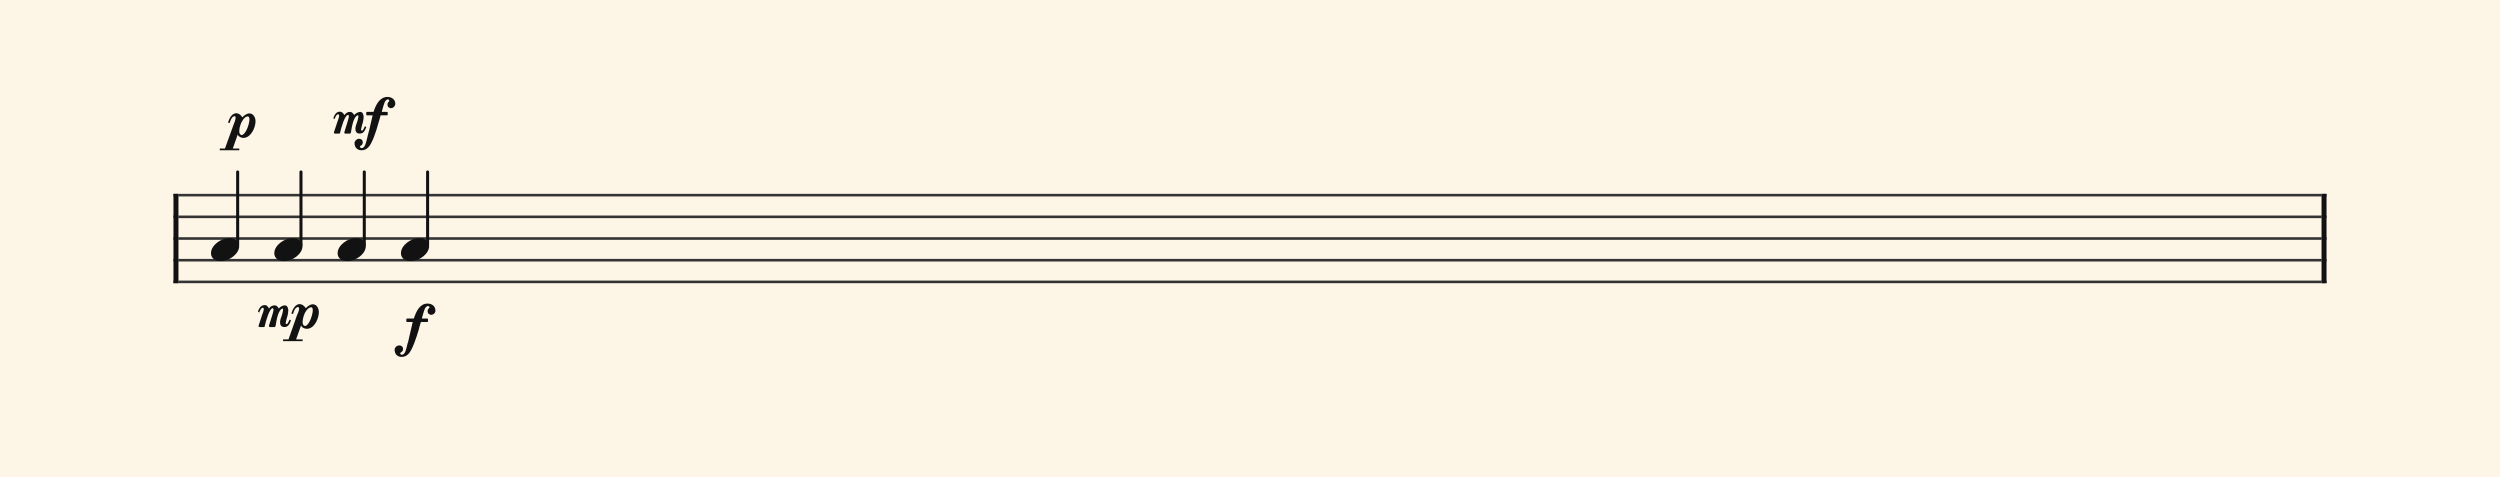 <svg xmlns="http://www.w3.org/2000/svg" version="1.1" xmlns:xlink="http://www.w3.org/1999/xlink" width="980" height="187" viewBox="0 0 980 187" shape-rendering="geometricPrecision" data-left="0" data-right="980" data-top="0" data-bottom="187"><g data-name="page" data-interval-between-stave-lines="8.5" data-font-color="#121212" data-left="0" data-right="980" data-top="0" data-bottom="187"><rect width="980" height="187" stroke="transparent" stroke-width="0.425" stroke-linejoin="" stroke-linecap="" fill="#FDF5E6" vector-effect="none" data-name="page-background" data-left="0" data-right="980" data-top="0" data-bottom="187"></rect><g data-name="pageWithoutBorder" data-left="0" data-right="980" data-top="33.745000000000005" data-bottom="144.15999999999997"><g data-name="measures" data-left="68" data-right="912" data-top="33.745000000000005" data-bottom="144.15999999999997" transform="translate(68, 0)"><g data-name="measure" ref-ids="measure-1,measure-1-1,line-1,every-measure-including-index-0,first-measure-including-index-0,last-measure,first-or-last-measure,last-measure-on-page" pointer-events="painted" data-left="68" data-right="912" data-top="33.745000000000005" data-bottom="144.15999999999997"><g data-name="startBarLine" ref-ids="opening-barline-1" pointer-events="painted" data-left="68" data-right="69.955" data-top="75.99" data-bottom="111.00999999999999"><g data-name="stavesPiece" data-left="68" data-right="69.955" data-top="75.99" data-bottom="111.00999999999999"><g data-name="stavePiece" data-left="68" data-right="69.955" data-top="75.99" data-bottom="111.00999999999999"><path d="M 0 -0.51 L 1.955 -0.51 L 1.955 0.51 L 0 0.51 L 0 -0.51 M 0 7.99 L 1.955 7.99 L 1.955 9.01 L 0 9.01 L 0 7.99 M 0 16.49 L 1.955 16.49 L 1.955 17.51 L 0 17.51 L 0 16.49 M 0 24.99 L 1.955 24.99 L 1.955 26.01 L 0 26.01 L 0 24.99 M 0 33.49 L 1.955 33.49 L 1.955 34.51 L 0 34.51 L 0 33.49" fill="#343434" fill-rule="evenodd" vector-effect="none" data-left="68" data-right="69.955" data-top="75.99" data-bottom="111.00999999999999" transform="translate(0, 76.5)"></path></g></g><polyline points="0 75.99 1.955 75.99 1.955 111.01 0 111.01" fill="#121212" fill-rule="evenodd" vector-effect="none" data-left="68" data-right="69.955" data-top="75.99" data-bottom="111.00999999999999"></polyline></g><g data-name="barLine" ref-ids="closing-barline-1" pointer-events="painted" data-left="910.0450000000001" data-right="912" data-top="75.99" data-bottom="111.00999999999999" transform="translate(840.09, 0)"><g data-name="stavesPiece" data-left="910.0450000000001" data-right="912" data-top="75.99" data-bottom="111.00999999999999"><g data-name="stavePiece" data-left="910.0450000000001" data-right="912" data-top="75.99" data-bottom="111.00999999999999"><path d="M 0 -0.51 L 1.955 -0.51 L 1.955 0.51 L 0 0.51 L 0 -0.51 M 0 7.99 L 1.955 7.99 L 1.955 9.01 L 0 9.01 L 0 7.99 M 0 16.49 L 1.955 16.49 L 1.955 17.51 L 0 17.51 L 0 16.49 M 0 24.99 L 1.955 24.99 L 1.955 26.01 L 0 26.01 L 0 24.99 M 0 33.49 L 1.955 33.49 L 1.955 34.51 L 0 34.51 L 0 33.49" fill="#343434" fill-rule="evenodd" vector-effect="none" data-left="910.0450000000001" data-right="912" data-top="75.99" data-bottom="111.00999999999999" transform="translate(1.955, 76.5)"></path></g></g><polyline points="3.91 75.99 1.955 75.99 1.955 111.01 3.91 111.01" fill="#121212" fill-rule="evenodd" vector-effect="none" data-left="910.0450000000001" data-right="912" data-top="75.99" data-bottom="111.00999999999999"></polyline></g><g data-name="voicesWithStaveLines" data-left="69.955" data-right="910.0450000000001" data-top="67.405" data-bottom="111.00999999999999"><g data-name="stavesPiece" data-left="69.955" data-right="910.0450000000001" data-top="75.99" data-bottom="111.00999999999999"><g data-name="stavePiece" ref-ids="stave-lines-1-1,stave-1,stave-1-1,stave-1-1-1,stave-in-all-measures-on-line-1-1,all-staves-in-measure-1" pointer-events="painted" data-left="68" data-right="912" data-top="75.99" data-bottom="111.00999999999999"><path d="M 0 -0.51 L 840.09 -0.51 L 840.09 0.51 L 0 0.51 L 0 -0.51 M 0 7.99 L 840.09 7.99 L 840.09 9.01 L 0 9.01 L 0 7.99 M 0 16.49 L 840.09 16.49 L 840.09 17.51 L 0 17.51 L 0 16.49 M 0 24.99 L 840.09 24.99 L 840.09 26.01 L 0 26.01 L 0 24.99 M 0 33.49 L 840.09 33.49 L 840.09 34.51 L 0 34.51 L 0 33.49" fill="#343434" fill-rule="evenodd" vector-effect="none" data-left="69.955" data-right="910.0450000000001" data-top="75.99" data-bottom="111.00999999999999" transform="translate(1.955, 76.5)"></path></g></g><g data-name="voices" data-left="69.955" data-right="910.0450000000001" data-top="67.405" data-bottom="102.34"><g data-name="voicesBody" data-left="69.955" data-right="910.0450000000001" data-top="33.745000000000005" data-bottom="144.15999999999997"><g data-name="crossStaveUnit" data-left="82.705" data-right="93.755" data-top="67.405" data-bottom="102.34"><g data-name="crossVoiceUnitOnOneStave" data-left="82.705" data-right="93.755" data-top="67.405" data-bottom="102.34"><g data-name="singleUnit" ref-ids="all-units,all-units-on-line-1,unit-1-1-1-1,voice-1,voice-1-1,voice-1-1-1,voice-1-1-1-1,voice-in-measure-on-all-staves-1-1-1,voice-in-all-measures-and-on-all-staves-on-line-1-1" pointer-events="painted" data-left="82.705" data-right="93.755" data-top="40.120000000000005" data-bottom="102.34"><g data-name="singleUnitBodyParts" ref-ids="unit-1-1-1-1" pointer-events="painted" data-left="82.705" data-right="93.755" data-top="93.33" data-bottom="102.34"><g data-name="singleUnitBody" data-left="82.705" data-right="93.755" data-top="93.33" data-bottom="102.34"><g data-name="noteBody" ref-ids="note-1-1-1-1-1,note-with-index-1-1-1-1-1" pointer-events="painted" data-left="82.705" data-right="93.755" data-top="93.33" data-bottom="102.34"><path d="M 0 10.455 C 0 11.9 1.02 13.515 3.825 13.515 C 7.31 13.515 11.05 10.625 11.05 7.65 C 11.05 5.61 9.35 4.505 7.225 4.505 C 3.91 4.505 0 7.31 0 10.455 Z" fill="#121212" fill-rule="evenodd" vector-effect="none" data-left="82.705" data-right="93.755" data-top="93.33" data-bottom="102.34" transform="translate(14.705, 88.825)"></path></g></g></g><line data-name="stem" x1="25.16" y1="67.405" x2="25.16" y2="95.965" stroke="#121212" stroke-width="1.19" stroke-linejoin="round" stroke-linecap="round" stroke-dasharray="" vector-effect="none" ref-ids="stem-1-1-1-1" pointer-events="painted" data-left="93.16" data-right="93.16" data-top="67.405" data-bottom="95.965"></line></g></g></g><g data-name="crossStaveUnit" data-left="107.525" data-right="118.575" data-top="67.405" data-bottom="102.34"><g data-name="crossVoiceUnitOnOneStave" data-left="107.525" data-right="118.575" data-top="67.405" data-bottom="102.34"><g data-name="singleUnit" ref-ids="all-units,all-units-on-line-1,unit-1-1-1-2,voice-1,voice-1-1,voice-1-1-1,voice-1-1-1-1,voice-in-measure-on-all-staves-1-1-1,voice-in-all-measures-and-on-all-staves-on-line-1-1" pointer-events="painted" data-left="107.525" data-right="118.575" data-top="67.405" data-bottom="137.9766666666667"><g data-name="singleUnitBodyParts" ref-ids="unit-1-1-1-2" pointer-events="painted" data-left="107.525" data-right="118.575" data-top="93.33" data-bottom="102.34"><g data-name="singleUnitBody" data-left="107.525" data-right="118.575" data-top="93.33" data-bottom="102.34"><g data-name="noteBody" ref-ids="note-1-1-1-2-1,note-with-index-1-1-1-2-1" pointer-events="painted" data-left="107.525" data-right="118.575" data-top="93.33" data-bottom="102.34"><path d="M 0 10.455 C 0 11.9 1.02 13.515 3.825 13.515 C 7.31 13.515 11.05 10.625 11.05 7.65 C 11.05 5.61 9.35 4.505 7.225 4.505 C 3.91 4.505 0 7.31 0 10.455 Z" fill="#121212" fill-rule="evenodd" vector-effect="none" data-left="107.525" data-right="118.575" data-top="93.33" data-bottom="102.34" transform="translate(39.525, 88.825)"></path></g></g></g><line data-name="stem" x1="49.98" y1="67.405" x2="49.98" y2="95.965" stroke="#121212" stroke-width="1.19" stroke-linejoin="round" stroke-linecap="round" stroke-dasharray="" vector-effect="none" ref-ids="stem-1-1-1-2" pointer-events="painted" data-left="117.98" data-right="117.98" data-top="67.405" data-bottom="95.965"></line></g></g></g><g data-name="crossStaveUnit" data-left="132.345" data-right="143.39499999999998" data-top="67.405" data-bottom="102.34"><g data-name="crossVoiceUnitOnOneStave" data-left="132.345" data-right="143.39499999999998" data-top="67.405" data-bottom="102.34"><g data-name="singleUnit" ref-ids="all-units,all-units-on-line-1,unit-1-1-1-3,voice-1,voice-1-1,voice-1-1-1,voice-1-1-1-1,voice-in-measure-on-all-staves-1-1-1,voice-in-all-measures-and-on-all-staves-on-line-1-1" pointer-events="painted" data-left="132.345" data-right="143.39499999999998" data-top="33.745000000000005" data-bottom="102.34"><g data-name="singleUnitBodyParts" ref-ids="unit-1-1-1-3" pointer-events="painted" data-left="132.345" data-right="143.39499999999998" data-top="93.33" data-bottom="102.34"><g data-name="singleUnitBody" data-left="132.345" data-right="143.39499999999998" data-top="93.33" data-bottom="102.34"><g data-name="noteBody" ref-ids="note-1-1-1-3-1,note-with-index-1-1-1-3-1" pointer-events="painted" data-left="132.345" data-right="143.39499999999998" data-top="93.33" data-bottom="102.34"><path d="M 0 10.455 C 0 11.9 1.02 13.515 3.825 13.515 C 7.31 13.515 11.05 10.625 11.05 7.65 C 11.05 5.61 9.35 4.505 7.225 4.505 C 3.91 4.505 0 7.31 0 10.455 Z" fill="#121212" fill-rule="evenodd" vector-effect="none" data-left="132.345" data-right="143.39499999999998" data-top="93.33" data-bottom="102.34" transform="translate(64.345, 88.825)"></path></g></g></g><line data-name="stem" x1="74.8" y1="67.405" x2="74.8" y2="95.965" stroke="#121212" stroke-width="1.19" stroke-linejoin="round" stroke-linecap="round" stroke-dasharray="" vector-effect="none" ref-ids="stem-1-1-1-3" pointer-events="painted" data-left="142.8" data-right="142.8" data-top="67.405" data-bottom="95.965"></line></g></g></g><g data-name="crossStaveUnit" data-left="157.165" data-right="168.21499999999997" data-top="67.405" data-bottom="102.34"><g data-name="crossVoiceUnitOnOneStave" data-left="157.165" data-right="168.21499999999997" data-top="67.405" data-bottom="102.34"><g data-name="singleUnit" ref-ids="all-units,all-units-on-line-1,unit-1-1-1-4,voice-1,voice-1-1,voice-1-1-1,voice-1-1-1-1,voice-in-measure-on-all-staves-1-1-1,voice-in-all-measures-and-on-all-staves-on-line-1-1" pointer-events="painted" data-left="157.165" data-right="168.21499999999997" data-top="67.405" data-bottom="144.15999999999997"><g data-name="singleUnitBodyParts" ref-ids="unit-1-1-1-4" pointer-events="painted" data-left="157.165" data-right="168.21499999999997" data-top="93.33" data-bottom="102.34"><g data-name="singleUnitBody" data-left="157.165" data-right="168.21499999999997" data-top="93.33" data-bottom="102.34"><g data-name="noteBody" ref-ids="note-1-1-1-4-1,note-with-index-1-1-1-4-1" pointer-events="painted" data-left="157.165" data-right="168.21499999999997" data-top="93.33" data-bottom="102.34"><path d="M 0 10.455 C 0 11.9 1.02 13.515 3.825 13.515 C 7.31 13.515 11.05 10.625 11.05 7.65 C 11.05 5.61 9.35 4.505 7.225 4.505 C 3.91 4.505 0 7.31 0 10.455 Z" fill="#121212" fill-rule="evenodd" vector-effect="none" data-left="157.165" data-right="168.21499999999997" data-top="93.33" data-bottom="102.34" transform="translate(89.165, 88.825)"></path></g></g></g><line data-name="stem" x1="99.62" y1="67.405" x2="99.62" y2="95.965" stroke="#121212" stroke-width="1.19" stroke-linejoin="round" stroke-linecap="round" stroke-dasharray="" vector-effect="none" ref-ids="stem-1-1-1-4" pointer-events="painted" data-left="167.62" data-right="167.62" data-top="67.405" data-bottom="95.965"></line></g></g></g></g></g></g></g><g data-name="additionalMeasureElementsOnPageLine" data-left="86.14750000000001" data-right="170.69" data-top="37.995000000000005" data-bottom="139.90999999999997"><g data-name="dynamicMark" data-left="86.14750000000001" data-right="100.1725" data-top="44.370000000000005" data-bottom="58.905"><g data-name="dynamicText" ref-ids="articulation-1-1-1-1-1" pointer-events="painted" data-left="86.14750000000001" data-right="100.1725" data-top="44.370000000000005" data-bottom="58.905" transform="translate(0, -28.56)translate(18.148, 0)"><path d="M 7.65 20.06 L 7.65 19.38 L 5.1 19.38 L 7.055 13.855 L 7.14 14.11 C 7.14 14.11 7.48 14.875 8.67 15.13 C 8.84 15.215 9.095 15.215 9.265 15.215 C 12.155 15.215 14.025 11.22 14.025 8.67 C 14.025 7.31 13.175 5.61 11.645 5.61 C 10.54 5.61 9.52 6.46 8.925 7.055 L 8.84 7.14 L 8.755 7.055 C 8.755 7.055 8.075 5.78 6.885 5.61 C 6.8 5.61 6.8 5.61 6.8 5.61 L 6.63 5.525 C 4.675 5.525 3.74 7.565 3.23 9.18 L 3.825 9.435 C 3.995 9.01 4.335 7.905 4.76 7.395 C 4.93 7.055 5.355 6.8 5.61 6.715 C 5.695 6.715 5.78 6.715 5.78 6.715 C 5.865 6.715 5.95 6.715 6.035 6.8 C 6.205 6.885 6.205 7.055 6.205 7.31 C 6.205 8.16 5.61 9.605 5.44 9.945 L 2.04 19.38 L 0 19.38 L 0 20.06 Z M 8.585 14.11 C 8.5 14.11 8.33 14.11 8.33 14.025 C 7.82 13.855 7.65 13.26 7.65 12.58 C 7.65 11.56 7.99 10.285 8.075 10.2 C 8.33 9.18 9.605 6.8 10.88 6.8 C 10.965 6.8 11.05 6.8 11.135 6.8 C 11.56 6.97 11.645 7.565 11.645 7.905 C 11.645 9.52 10.455 13.26 8.925 14.025 C 8.84 14.11 8.67 14.11 8.585 14.11 Z" fill="#121212" fill-rule="evenodd" vector-effect="none" data-left="86.14750000000001" data-right="100.1725" data-top="44.370000000000005" data-bottom="58.905" transform="translate(0, 67.405)"></path></g></g><g data-name="dynamicMark" data-left="101.1075" data-right="124.9925" data-top="119" data-bottom="133.7266666666667"><g data-name="dynamicText" ref-ids="articulation-1-1-1-2-1" pointer-events="painted" data-left="101.1075" data-right="124.9925" data-top="119" data-bottom="133.7266666666667" transform="translate(0, 3.167)translate(33.108, 0)"><path d="M 17.51 20.06 L 17.51 19.38 L 14.96 19.38 L 16.915 13.855 L 17 14.11 C 17 14.11 17.34 14.875 18.53 15.13 C 18.7 15.215 18.955 15.215 19.21 15.215 C 22.1 15.215 23.885 11.22 23.885 8.67 C 23.885 7.31 23.12 5.61 21.505 5.61 C 20.485 5.61 19.38 6.46 18.87 7.055 L 18.7 7.14 L 18.7 7.055 C 18.7 7.055 17.935 5.78 16.745 5.61 C 16.745 5.61 16.66 5.61 16.66 5.61 L 16.49 5.525 C 14.535 5.525 13.685 7.565 13.09 9.18 L 13.77 9.435 C 13.855 9.01 14.195 7.905 14.62 7.395 C 14.79 7.055 15.215 6.8 15.555 6.715 C 15.555 6.715 15.64 6.715 15.64 6.715 C 15.81 6.715 15.895 6.715 15.98 6.8 C 16.065 6.885 16.15 7.055 16.15 7.31 C 16.15 8.16 15.47 9.605 15.3 9.945 L 11.985 19.38 L 9.86 19.38 L 9.86 20.06 Z M 11.73 13.005 C 11.56 13.26 11.39 13.345 11.22 13.345 C 11.22 13.345 11.135 13.345 11.05 13.345 C 10.88 13.26 10.88 13.09 10.88 12.92 C 10.88 12.665 11.305 11.05 11.39 10.795 C 11.645 10.2 11.9 8.755 11.9 7.82 C 11.9 7.65 11.9 7.48 11.815 7.395 C 11.645 6.46 11.22 6.035 10.54 6.035 C 9.69 6.035 8.67 6.63 8.245 7.225 L 8.16 7.395 L 8.16 7.225 C 8.16 7.225 7.565 6.035 6.63 6.035 C 5.695 6.035 5.015 6.375 4.42 7.14 L 4.335 7.31 L 4.25 7.14 C 4.25 7.14 3.825 6.12 2.975 5.95 C 2.805 5.95 2.635 5.95 2.55 5.95 C 1.105 5.95 0.34 7.395 0 8.5 L 0.51 8.84 C 0.51 8.84 1.105 6.97 1.87 6.97 C 1.87 6.97 1.955 6.97 2.04 6.97 C 2.21 7.055 2.295 7.225 2.295 7.48 C 2.295 7.99 2.04 8.84 1.615 9.86 C 1.615 9.945 0.34 13.685 0.255 14.025 L 0.255 14.11 C 0.255 14.28 0.255 14.28 0.34 14.365 C 0.34 14.45 0.425 14.535 0.595 14.535 L 2.38 14.535 C 2.465 14.535 2.635 14.535 2.72 13.94 C 3.06 12.41 4.505 7.14 5.78 7.14 C 5.865 7.14 5.95 7.225 5.95 7.31 C 6.035 7.31 6.12 7.48 6.12 7.65 C 6.12 8.245 5.78 9.35 5.355 10.71 C 4.845 12.41 4.335 13.94 4.335 13.94 C 4.335 14.025 4.335 14.025 4.335 14.11 C 4.335 14.365 4.42 14.535 4.675 14.535 L 6.545 14.535 C 6.63 14.535 6.8 14.45 6.885 14.11 C 6.885 14.11 6.97 13.94 6.97 13.855 C 7.65 9.095 8.67 7.65 9.52 7.31 L 9.52 7.31 C 9.605 7.31 9.605 7.31 9.605 7.31 L 9.605 7.31 C 9.69 7.31 9.69 7.31 9.69 7.31 C 9.775 7.395 9.86 7.48 9.86 7.65 C 9.86 7.99 9.69 9.35 8.925 11.22 C 8.755 11.73 8.67 12.24 8.67 12.75 C 8.67 13.77 9.18 14.535 10.37 14.535 C 11.9 14.535 12.41 13.345 12.92 12.07 L 12.92 11.985 C 12.92 11.985 12.92 11.9 12.92 11.9 L 12.41 11.645 C 12.41 11.645 11.985 12.58 11.73 13.005 Z M 18.445 14.11 C 18.36 14.11 18.275 14.11 18.19 14.025 C 17.68 13.855 17.51 13.26 17.51 12.58 C 17.51 11.56 17.935 10.285 17.935 10.2 C 18.19 9.18 19.465 6.8 20.825 6.8 C 20.91 6.8 20.995 6.8 21.08 6.8 C 21.42 6.97 21.505 7.565 21.505 7.905 C 21.505 9.52 20.315 13.26 18.87 14.025 C 18.7 14.11 18.53 14.11 18.445 14.11 Z" fill="#121212" fill-rule="evenodd" vector-effect="none" data-left="101.1075" data-right="124.9925" data-top="119" data-bottom="133.7266666666667" transform="translate(0, 110.5)"></path></g></g><g data-name="dynamicMark" data-left="130.64499999999998" data-right="154.95499999999998" data-top="37.995000000000005" data-bottom="58.905"><g data-name="dynamicText" ref-ids="articulation-1-1-1-3-1" pointer-events="painted" data-left="130.64499999999998" data-right="154.95499999999998" data-top="37.995000000000005" data-bottom="58.905" transform="translate(0, -35.955)translate(62.645, 0)"><path d="M 10.03 22.95 C 9.18 22.95 8.33 23.8 8.33 24.65 C 8.33 26.435 9.52 27.455 11.05 27.455 C 12.155 27.455 12.92 27.115 13.77 26.265 C 15.3 24.735 16.915 19.72 17.68 16.83 C 18.02 15.725 18.36 14.62 18.53 13.855 L 18.53 13.77 L 20.995 13.77 C 21.25 13.77 21.335 13.685 21.335 13.43 L 21.335 12.75 C 21.335 12.495 21.25 12.41 20.995 12.41 L 19.04 12.41 L 19.04 12.24 C 19.975 8.84 20.23 8.16 20.74 7.82 C 20.995 7.565 21.25 7.48 21.42 7.48 C 21.505 7.48 21.59 7.565 21.59 7.565 C 21.76 7.565 21.93 7.82 21.93 7.99 C 21.93 8.16 21.93 8.33 21.76 8.415 C 21.42 8.67 21.25 9.095 21.25 9.605 C 21.25 9.775 21.25 9.86 21.335 10.03 C 21.42 10.37 21.675 10.71 22.015 10.795 C 22.185 10.88 22.44 10.965 22.61 10.965 C 23.375 10.965 24.055 10.37 24.225 9.69 C 24.31 9.52 24.31 9.35 24.31 9.18 C 24.31 7.48 22.78 6.545 21.25 6.545 C 18.105 6.545 16.66 9.775 15.81 12.325 L 15.81 12.41 L 13.26 12.41 C 13.09 12.41 12.92 12.495 12.92 12.75 L 12.92 13.43 C 12.92 13.685 13.09 13.77 13.26 13.77 L 15.385 13.77 L 15.385 13.94 C 15.045 15.3 14.79 16.49 14.535 17.595 C 14.28 18.87 13.94 20.145 13.515 21.675 L 13.43 22.1 C 12.75 24.905 12.495 25.84 11.73 26.435 C 11.56 26.52 11.305 26.605 11.135 26.605 C 10.965 26.605 10.795 26.52 10.625 26.435 C 10.54 26.35 10.455 26.18 10.455 26.01 C 10.54 25.925 10.54 25.755 10.71 25.67 C 11.39 25.415 11.56 24.82 11.56 24.31 C 11.56 23.8 11.305 22.95 10.03 22.95 Z M 11.73 19.38 C 11.56 19.72 11.39 19.72 11.22 19.72 C 11.22 19.72 11.135 19.72 11.05 19.72 C 10.88 19.635 10.88 19.55 10.88 19.38 C 10.88 19.04 11.305 17.51 11.39 17.17 C 11.645 16.575 11.9 15.13 11.9 14.28 C 11.9 14.11 11.9 13.94 11.815 13.77 C 11.645 12.835 11.22 12.41 10.54 12.41 C 9.69 12.41 8.67 13.09 8.245 13.6 L 8.16 13.77 L 8.16 13.6 C 8.16 13.6 7.565 12.41 6.63 12.41 C 5.695 12.41 5.015 12.75 4.42 13.6 L 4.335 13.685 L 4.25 13.515 C 4.25 13.515 3.825 12.58 2.975 12.41 C 2.805 12.325 2.635 12.325 2.55 12.325 C 1.105 12.325 0.34 13.77 0 14.96 L 0.51 15.215 C 0.51 15.215 1.105 13.345 1.87 13.345 C 1.87 13.345 1.955 13.345 2.04 13.43 C 2.21 13.43 2.295 13.6 2.295 13.94 C 2.295 14.365 2.04 15.215 1.615 16.32 C 1.615 16.32 0.34 20.06 0.255 20.4 L 0.255 20.57 C 0.255 20.655 0.255 20.74 0.34 20.74 C 0.34 20.825 0.425 20.91 0.595 20.91 L 2.38 20.91 C 2.465 20.91 2.635 20.91 2.72 20.4 C 3.06 18.785 4.505 13.6 5.78 13.6 C 5.865 13.6 5.95 13.6 5.95 13.685 C 6.035 13.77 6.12 13.855 6.12 14.025 C 6.12 14.62 5.78 15.725 5.355 17.085 C 4.845 18.785 4.335 20.4 4.335 20.4 C 4.335 20.4 4.335 20.4 4.335 20.485 C 4.335 20.74 4.42 20.91 4.675 20.91 L 6.545 20.91 C 6.63 20.91 6.8 20.91 6.885 20.485 C 6.885 20.485 6.97 20.4 6.97 20.23 C 7.65 15.47 8.67 14.11 9.52 13.77 L 9.52 13.685 C 9.605 13.685 9.605 13.685 9.605 13.685 L 9.605 13.685 C 9.69 13.77 9.69 13.77 9.69 13.77 C 9.775 13.77 9.86 13.855 9.86 14.025 C 9.86 14.365 9.69 15.725 8.925 17.595 C 8.755 18.105 8.67 18.615 8.67 19.125 C 8.67 20.145 9.18 20.91 10.37 20.91 C 11.9 20.91 12.41 19.72 12.92 18.445 L 12.92 18.36 C 12.92 18.36 12.92 18.36 12.92 18.36 L 12.41 18.02 C 12.41 18.02 11.985 18.955 11.73 19.38 Z" fill="#121212" fill-rule="evenodd" vector-effect="none" data-left="130.64499999999998" data-right="154.95499999999998" data-top="37.995000000000005" data-bottom="58.905" transform="translate(0, 67.405)"></path></g></g><g data-name="dynamicMark" data-left="154.69" data-right="170.69" data-top="119" data-bottom="139.90999999999997"><g data-name="dynamicText" ref-ids="articulation-1-1-1-4-1" pointer-events="painted" data-left="154.69" data-right="170.69" data-top="119" data-bottom="139.90999999999997" transform="translate(0, 1.955)translate(86.69, 0)"><path d="M 1.785 22.95 C 0.85 22.95 0 23.8 0 24.65 C 0 26.435 1.19 27.455 2.72 27.455 C 3.825 27.455 4.59 27.115 5.44 26.265 C 6.97 24.735 8.585 19.72 9.435 16.83 C 9.69 15.725 10.03 14.62 10.285 13.855 L 10.285 13.77 L 12.75 13.77 C 12.92 13.77 13.09 13.685 13.09 13.43 L 13.09 12.75 C 13.09 12.495 12.92 12.41 12.75 12.41 L 10.71 12.41 L 10.71 12.24 C 11.645 8.84 11.9 8.16 12.41 7.82 C 12.75 7.565 12.92 7.48 13.09 7.48 C 13.175 7.48 13.26 7.565 13.26 7.565 C 13.515 7.565 13.685 7.82 13.685 7.99 C 13.685 8.16 13.6 8.33 13.43 8.415 C 13.09 8.67 12.92 9.095 12.92 9.605 C 12.92 9.775 13.005 9.86 13.005 10.03 C 13.09 10.37 13.43 10.71 13.77 10.795 C 13.855 10.88 14.11 10.965 14.365 10.965 C 15.045 10.965 15.81 10.37 15.98 9.69 C 15.98 9.52 15.98 9.35 15.98 9.18 C 15.98 7.48 14.45 6.545 12.92 6.545 C 9.775 6.545 8.415 9.775 7.565 12.325 L 7.565 12.41 L 4.93 12.41 C 4.76 12.41 4.59 12.495 4.59 12.75 L 4.59 13.43 C 4.59 13.685 4.76 13.77 4.93 13.77 L 7.055 13.77 L 7.055 13.94 C 6.715 15.3 6.46 16.49 6.205 17.595 C 5.95 18.87 5.61 20.145 5.27 21.675 L 5.1 22.1 C 4.42 24.905 4.25 25.84 3.4 26.435 C 3.23 26.52 3.06 26.605 2.805 26.605 C 2.635 26.605 2.465 26.52 2.38 26.435 C 2.21 26.35 2.21 26.18 2.21 26.01 C 2.21 25.925 2.295 25.755 2.465 25.67 C 3.06 25.415 3.315 24.82 3.315 24.31 C 3.315 23.8 2.975 22.95 1.785 22.95 Z" fill="#121212" fill-rule="evenodd" vector-effect="none" data-left="154.69" data-right="170.69" data-top="119" data-bottom="139.90999999999997" transform="translate(0, 110.5)"></path></g></g></g></g><rect width="68" height="34" stroke="#FDF5E6" stroke-width="0.009" stroke-linejoin="bevel" stroke-linecap="butt" fill="none" vector-effect="none" data-left="0" data-right="68" data-top="76.5" data-bottom="110.5" transform="translate(0, 76.5)"></rect><rect width="68" height="34" stroke="#FDF5E6" stroke-width="0.009" stroke-linejoin="bevel" stroke-linecap="butt" fill="none" vector-effect="none" data-left="912" data-right="980" data-top="76.5" data-bottom="110.5" transform="translate(912, 76.5)"></rect></g></g></svg>